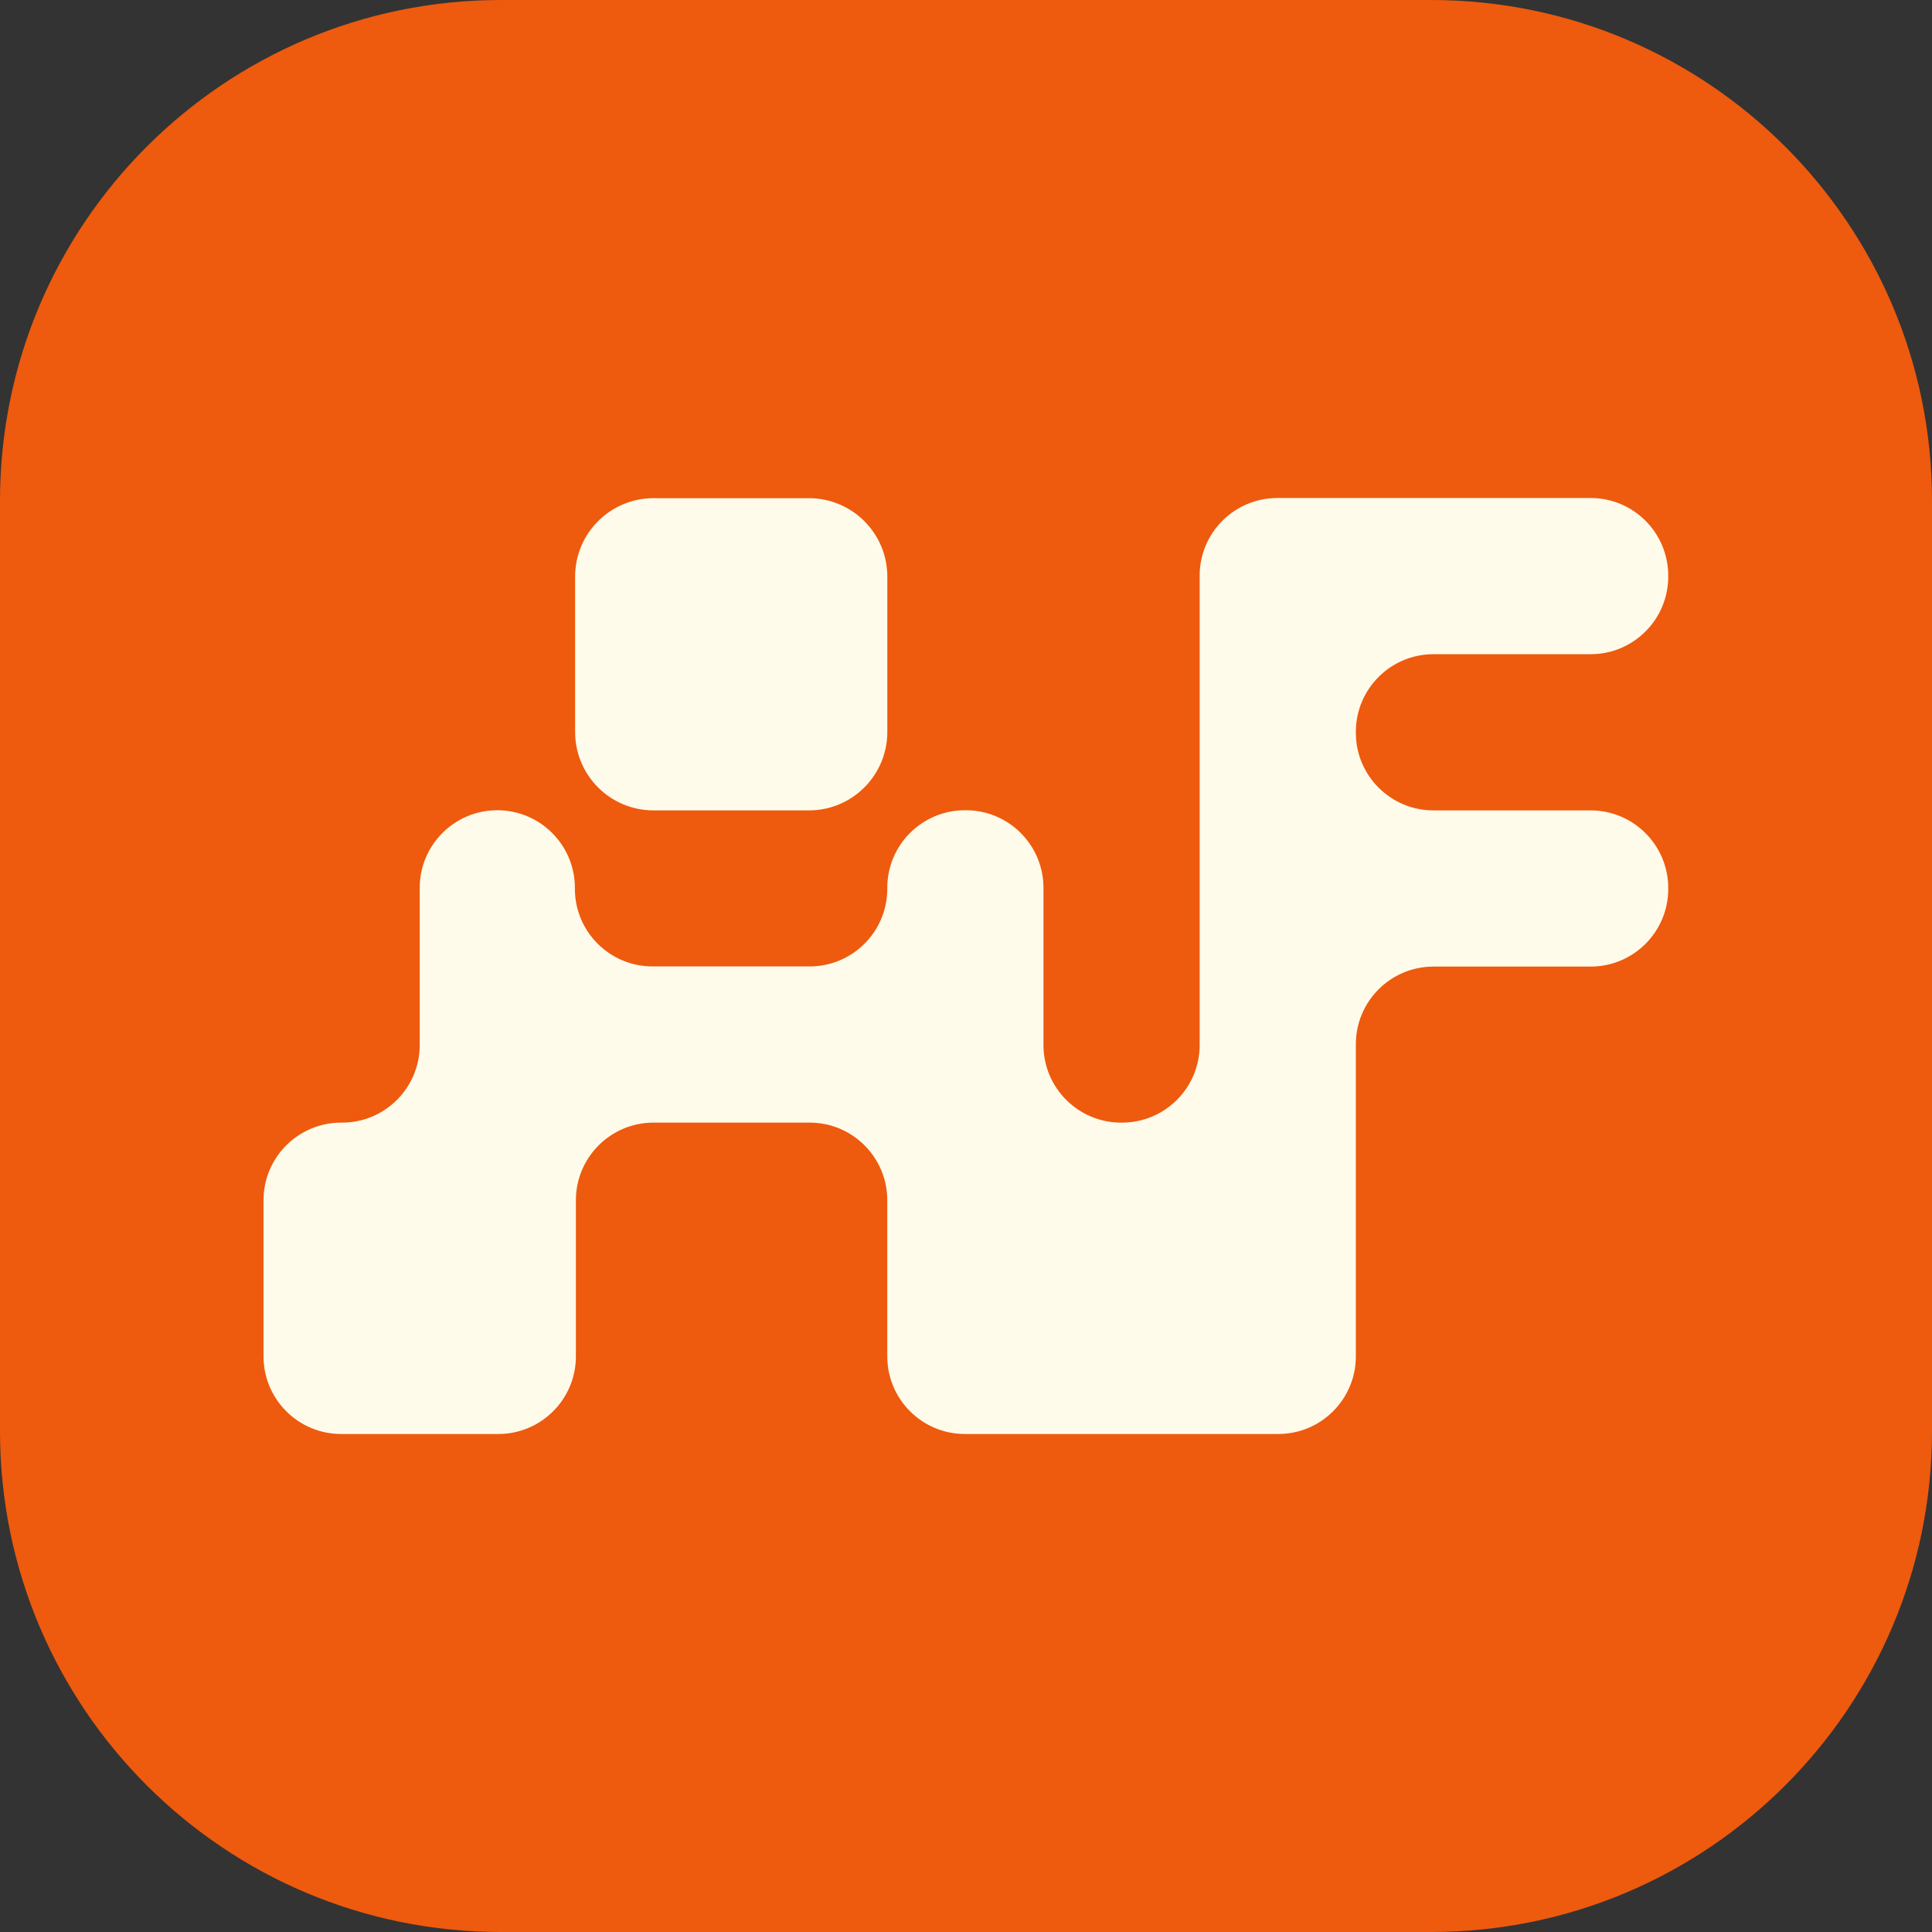 <svg width="480" height="480" viewBox="0 0 480 480" fill="none" xmlns="http://www.w3.org/2000/svg">
<rect x="0" y="0" width="480" height="480" fill="#333333" stroke="none"/>
<g clip-path="url(#clip0_225_12720)">
<path d="M355.565 0.001H124.435C55.712 0.001 0 55.712 0 124.436V355.566C0 424.289 55.712 480.001 124.435 480.001H355.565C424.288 480.001 480 424.289 480 355.566V124.436C480 55.712 424.288 0.001 355.565 0.001Z" fill="#EE5A0E"/>
<path d="M200.966 123.771H162.369C151.607 123.771 142.883 132.496 142.883 143.257V181.855C142.883 192.617 151.607 201.341 162.369 201.341H200.966C211.728 201.341 220.452 192.617 220.452 181.855V143.257C220.452 132.496 211.728 123.771 200.966 123.771Z" fill="#FFFBEA"/>
<path d="M336.858 181.814V182.063C336.858 192.7 345.5 201.341 356.136 201.341H395.191C405.827 201.341 414.469 209.983 414.469 220.62V220.869C414.469 231.505 405.827 240.147 395.191 240.147H356.136C345.5 240.147 336.858 248.789 336.858 259.425V336.995C336.858 347.631 328.216 356.273 317.58 356.273H239.72C229.083 356.273 220.441 347.631 220.441 336.995V298.189C220.441 287.553 211.8 278.911 201.163 278.911H162.358C151.722 278.911 143.08 287.553 143.08 298.189V336.995C143.08 347.631 134.438 356.273 123.802 356.273H84.747C74.111 356.273 65.469 347.631 65.469 336.995V298.189C65.469 287.553 74.111 278.911 84.747 278.911H84.996C95.632 278.911 104.274 270.269 104.274 259.633V220.578C104.274 209.942 112.916 201.3 123.552 201.3C134.189 201.3 142.83 209.942 142.83 220.578V220.827C142.83 231.464 151.472 240.105 162.109 240.105H201.163C211.8 240.105 220.441 231.464 220.441 220.827V220.578C220.441 209.942 229.083 201.3 239.72 201.3H239.969C250.605 201.3 259.247 209.942 259.247 220.578V259.633C259.247 270.269 267.889 278.911 278.525 278.911H278.774C289.411 278.911 298.052 270.269 298.052 259.633V143.009C298.052 132.372 306.694 123.73 317.331 123.73H395.191C405.827 123.73 414.469 132.372 414.469 143.009V143.258C414.469 153.894 405.827 162.536 395.191 162.536H356.136C345.5 162.536 336.858 171.178 336.858 181.814Z" fill="#FFFBEA"/>
</g>
<defs>
<clipPath id="clip0_225_12720">
<rect width="480" height="480" fill="white"/>
</clipPath>
</defs>
</svg>
